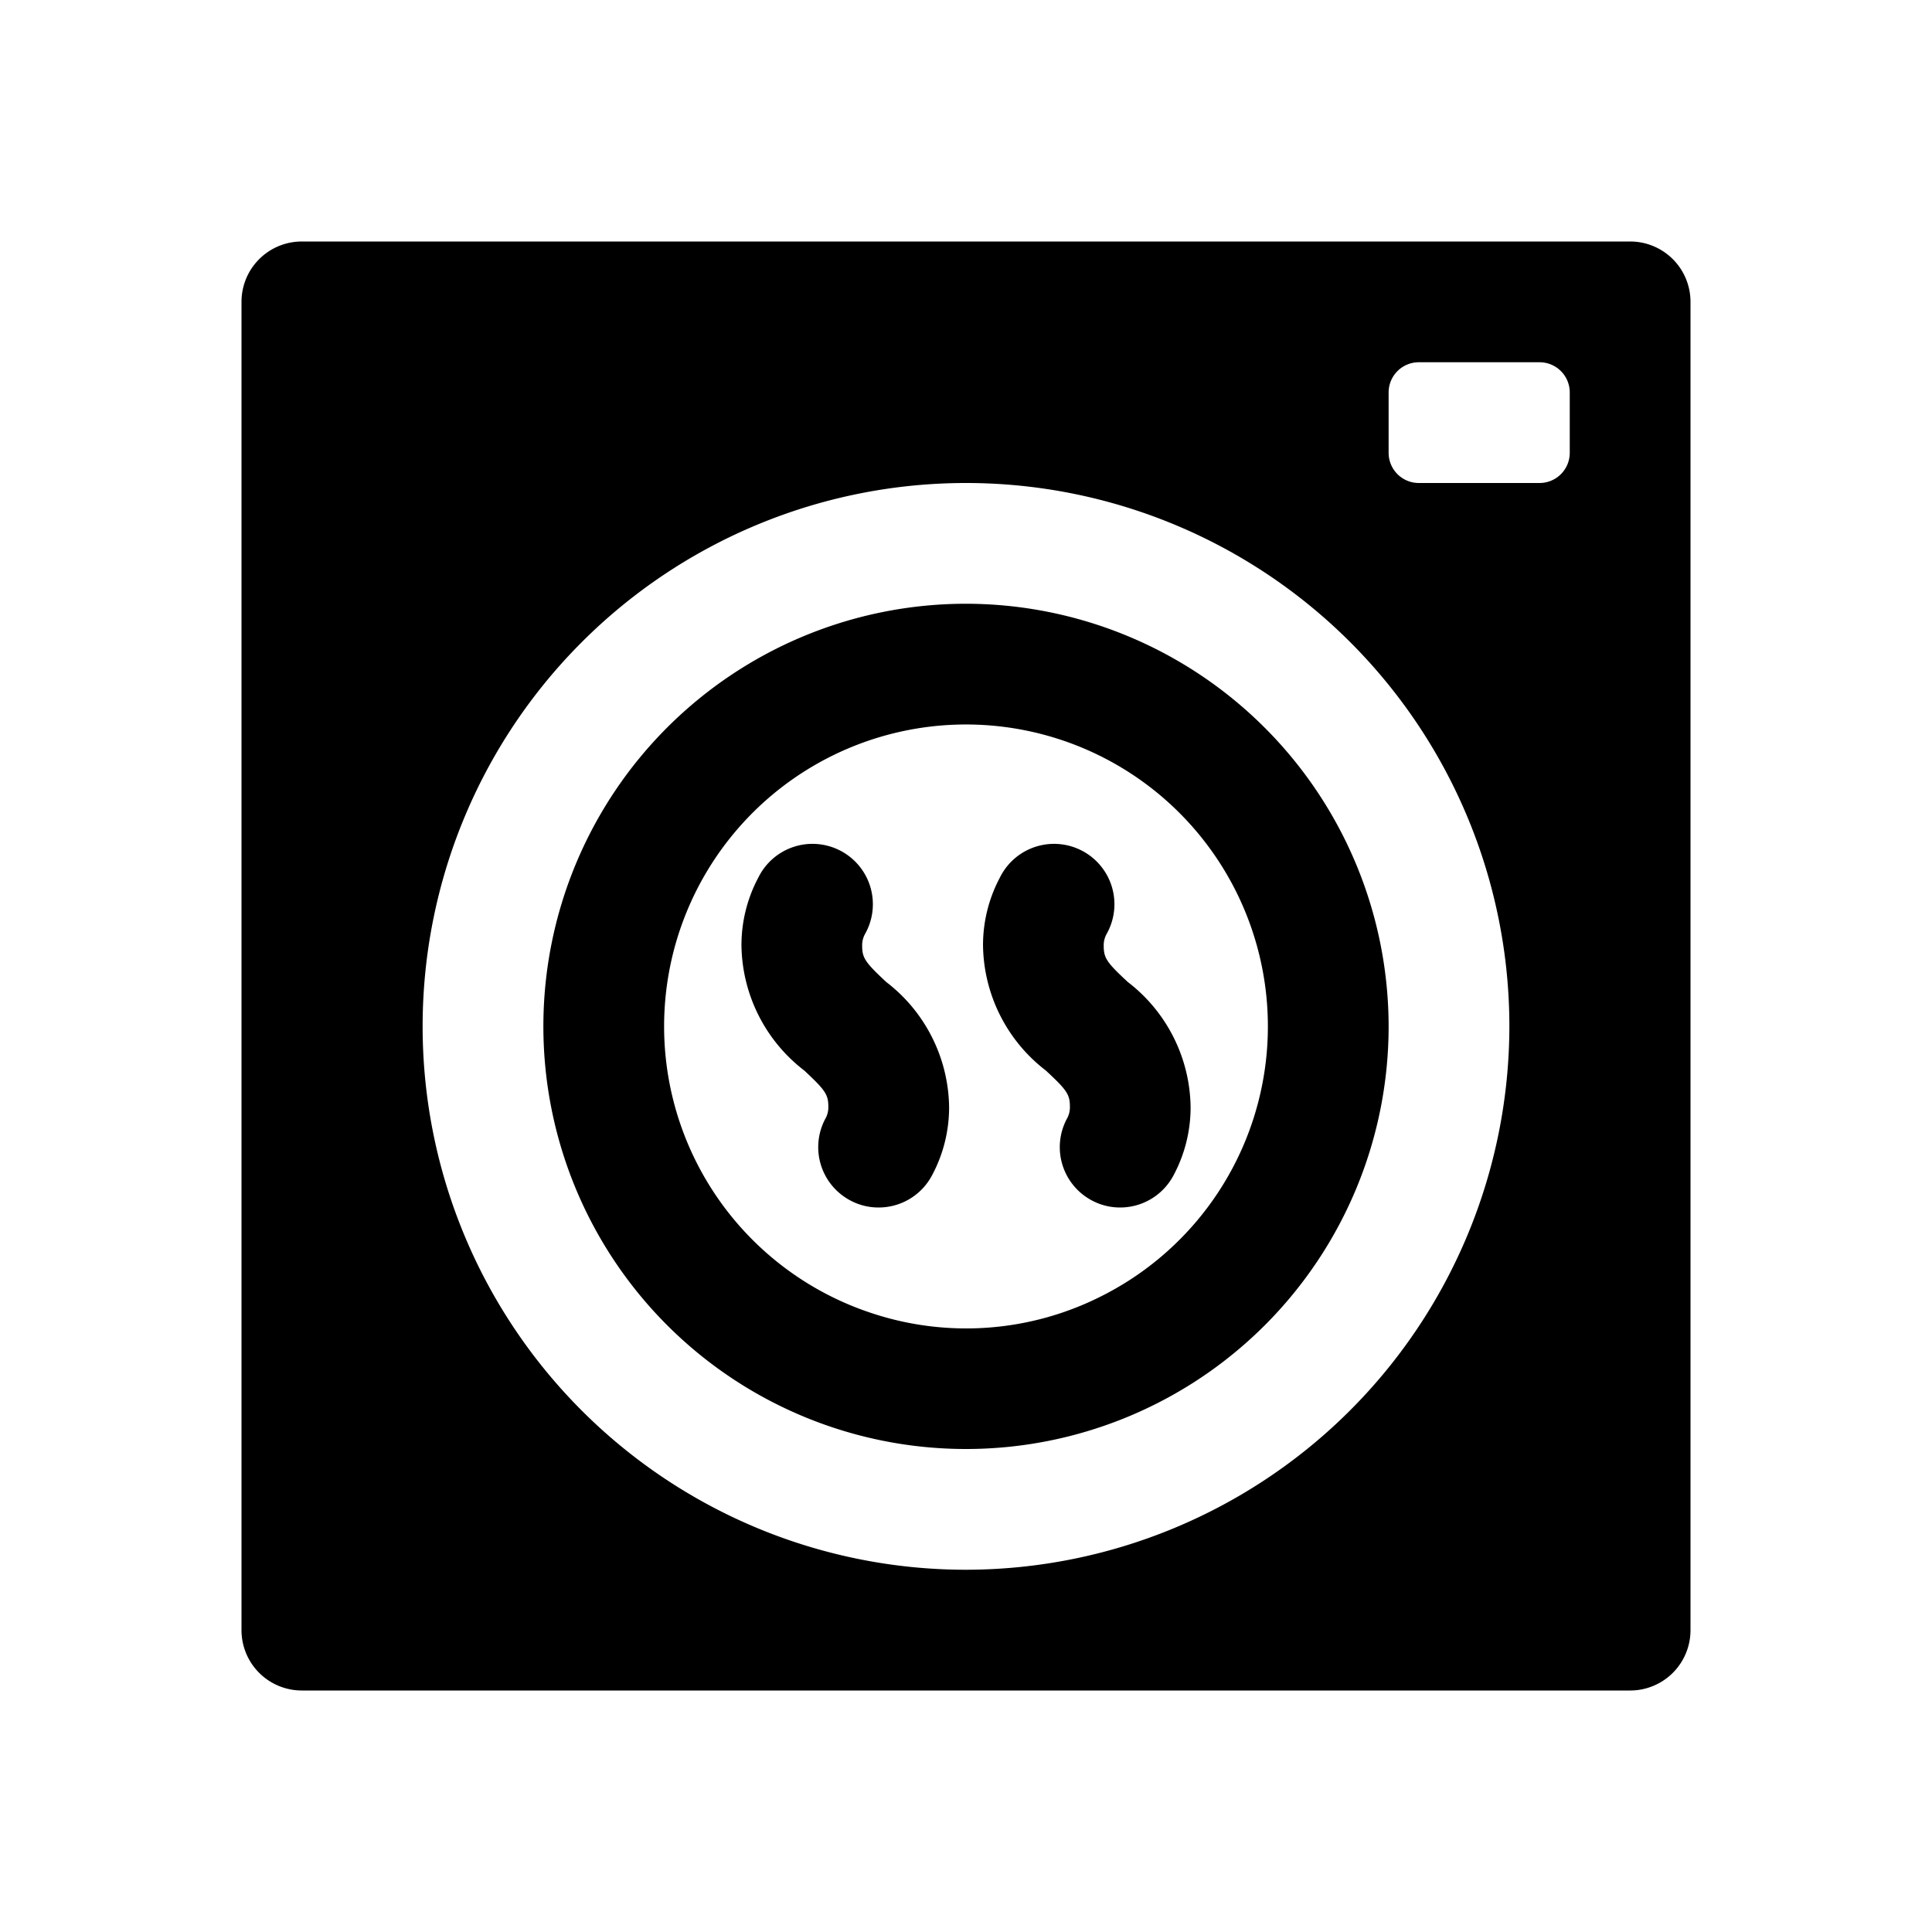 <svg id="glyphicons-basic" xmlns="http://www.w3.org/2000/svg" viewBox="0 0 32 32">
  <path id="dryer" d="M15.72,18.332a2.382,2.382,0,0,1-.281,1.132A1,1,0,0,1,14.552,20a.989.989,0,0,1-.463-.114.999.999,0,0,1-.422-1.35.384.384,0,0,0,.053-.204c0-.202-.049-.275-.399-.601a2.654,2.654,0,0,1-1.04-2.067,2.379,2.379,0,0,1,.278-1.126 1.0 1,0,1,1,1.773.924.386.386,0,0,0-.052.202c0,.202.049.275.399.601A2.654,2.654,0,0,1,15.72,18.332ZM23,17a7,7,0,1,1-7-7A7.008,7.008,0,0,1,23,17Zm-2.534-2.248a5,5,0,1,0-6.033,6.996,4.962,4.962,0,0,0,3.815-.282A4.999,4.999,0,0,0,20.466,14.752Zm-1.786,1.513c-.351-.325-.399-.398-.399-.601a.386.386,0,0,1,.052-.202 1.0 1,0,1,0-1.773-.924,2.379,2.379,0,0,0-.278,1.126,2.654,2.654,0,0,0,1.04,2.067c.351.325.399.398.399.601a.384.384,0,0,1-.053.204.999.999,0,0,0,.422,1.35A.989.989,0,0,0,18.552,20a1,1,0,0,0,.887-.536,2.382,2.382,0,0,0,.281-1.132A2.654,2.654,0,0,0,18.68,16.265ZM28,5V27a.999.999,0,0,1-1,1H5a.999.999,0,0,1-1-1V5A.999.999,0,0,1,5,4H27A.999.999,0,0,1,28,5ZM25,17a9,9,0,1,0-9,9A9.01,9.01,0,0,0,25,17ZM26,6.5a.5.5,0,0,0-.5-.5h-2a.5.5,0,0,0-.5.5v1a.5.5,0,0,0,.5.5h2a.5.5,0,0,0,.5-.5Z"/>
</svg>
